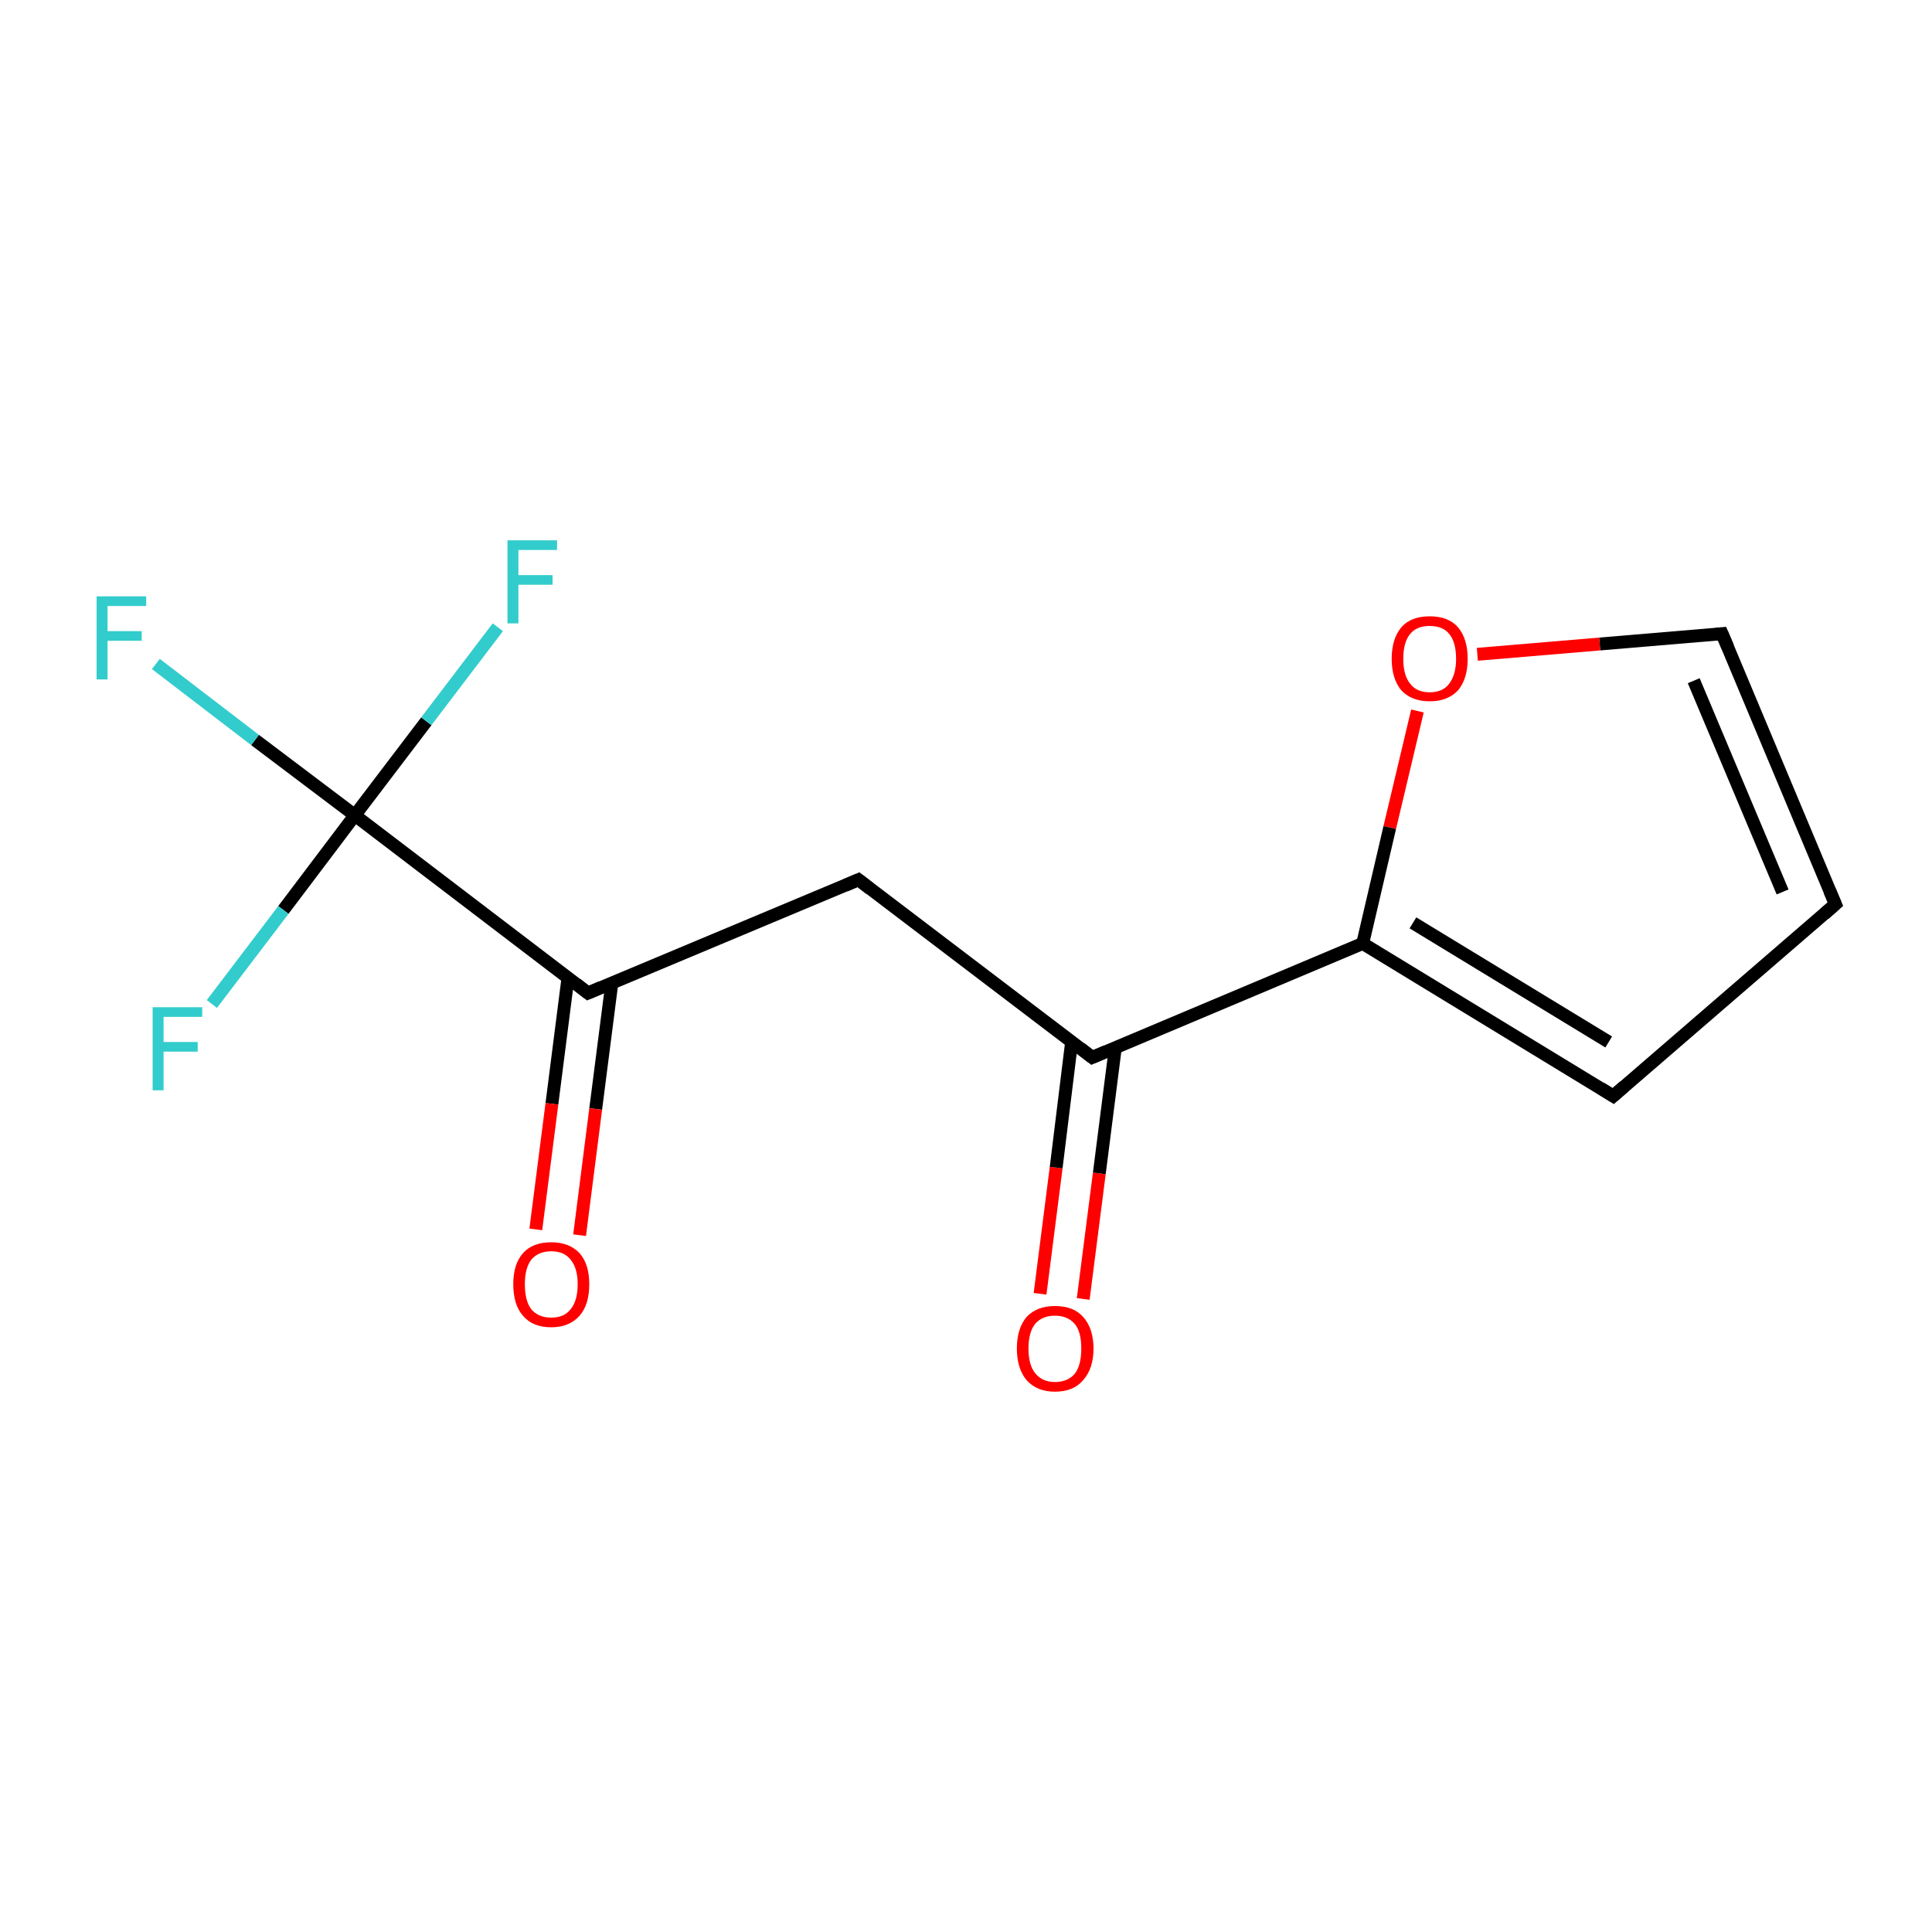 <?xml version='1.0' encoding='iso-8859-1'?>
<svg version='1.1' baseProfile='full'
              xmlns='http://www.w3.org/2000/svg'
                      xmlns:rdkit='http://www.rdkit.org/xml'
                      xmlns:xlink='http://www.w3.org/1999/xlink'
                  xml:space='preserve'
width='300px' height='300px' viewBox='0 0 300 300'>
<!-- END OF HEADER -->
<rect style='opacity:1.0;fill:#FFFFFF;stroke:none' width='300.0' height='300.0' x='0.0' y='0.0'> </rect>
<path class='bond-0 atom-0 atom-1' d='M 161.5,200.9 L 164.0,181.3' style='fill:none;fill-rule:evenodd;stroke:#FF0000;stroke-width:2.0px;stroke-linecap:butt;stroke-linejoin:miter;stroke-opacity:1' />
<path class='bond-0 atom-0 atom-1' d='M 164.0,181.3 L 166.4,161.8' style='fill:none;fill-rule:evenodd;stroke:#000000;stroke-width:2.0px;stroke-linecap:butt;stroke-linejoin:miter;stroke-opacity:1' />
<path class='bond-0 atom-0 atom-1' d='M 168.2,201.7 L 170.7,182.2' style='fill:none;fill-rule:evenodd;stroke:#FF0000;stroke-width:2.0px;stroke-linecap:butt;stroke-linejoin:miter;stroke-opacity:1' />
<path class='bond-0 atom-0 atom-1' d='M 170.7,182.2 L 173.2,162.6' style='fill:none;fill-rule:evenodd;stroke:#000000;stroke-width:2.0px;stroke-linecap:butt;stroke-linejoin:miter;stroke-opacity:1' />
<path class='bond-1 atom-1 atom-2' d='M 169.6,164.2 L 133.3,136.6' style='fill:none;fill-rule:evenodd;stroke:#000000;stroke-width:2.0px;stroke-linecap:butt;stroke-linejoin:miter;stroke-opacity:1' />
<path class='bond-2 atom-2 atom-3' d='M 133.3,136.6 L 91.3,154.2' style='fill:none;fill-rule:evenodd;stroke:#000000;stroke-width:2.0px;stroke-linecap:butt;stroke-linejoin:miter;stroke-opacity:1' />
<path class='bond-3 atom-3 atom-4' d='M 88.2,151.8 L 85.7,171.4' style='fill:none;fill-rule:evenodd;stroke:#000000;stroke-width:2.0px;stroke-linecap:butt;stroke-linejoin:miter;stroke-opacity:1' />
<path class='bond-3 atom-3 atom-4' d='M 85.7,171.4 L 83.2,190.9' style='fill:none;fill-rule:evenodd;stroke:#FF0000;stroke-width:2.0px;stroke-linecap:butt;stroke-linejoin:miter;stroke-opacity:1' />
<path class='bond-3 atom-3 atom-4' d='M 95.0,152.7 L 92.5,172.2' style='fill:none;fill-rule:evenodd;stroke:#000000;stroke-width:2.0px;stroke-linecap:butt;stroke-linejoin:miter;stroke-opacity:1' />
<path class='bond-3 atom-3 atom-4' d='M 92.5,172.2 L 90.0,191.8' style='fill:none;fill-rule:evenodd;stroke:#FF0000;stroke-width:2.0px;stroke-linecap:butt;stroke-linejoin:miter;stroke-opacity:1' />
<path class='bond-4 atom-3 atom-5' d='M 91.3,154.2 L 55.1,126.6' style='fill:none;fill-rule:evenodd;stroke:#000000;stroke-width:2.0px;stroke-linecap:butt;stroke-linejoin:miter;stroke-opacity:1' />
<path class='bond-5 atom-5 atom-6' d='M 55.1,126.6 L 39.6,114.9' style='fill:none;fill-rule:evenodd;stroke:#000000;stroke-width:2.0px;stroke-linecap:butt;stroke-linejoin:miter;stroke-opacity:1' />
<path class='bond-5 atom-5 atom-6' d='M 39.6,114.9 L 24.2,103.1' style='fill:none;fill-rule:evenodd;stroke:#33CCCC;stroke-width:2.0px;stroke-linecap:butt;stroke-linejoin:miter;stroke-opacity:1' />
<path class='bond-6 atom-5 atom-7' d='M 55.1,126.6 L 44.0,141.3' style='fill:none;fill-rule:evenodd;stroke:#000000;stroke-width:2.0px;stroke-linecap:butt;stroke-linejoin:miter;stroke-opacity:1' />
<path class='bond-6 atom-5 atom-7' d='M 44.0,141.3 L 32.9,155.9' style='fill:none;fill-rule:evenodd;stroke:#33CCCC;stroke-width:2.0px;stroke-linecap:butt;stroke-linejoin:miter;stroke-opacity:1' />
<path class='bond-7 atom-5 atom-8' d='M 55.1,126.6 L 66.2,112.0' style='fill:none;fill-rule:evenodd;stroke:#000000;stroke-width:2.0px;stroke-linecap:butt;stroke-linejoin:miter;stroke-opacity:1' />
<path class='bond-7 atom-5 atom-8' d='M 66.2,112.0 L 77.3,97.4' style='fill:none;fill-rule:evenodd;stroke:#33CCCC;stroke-width:2.0px;stroke-linecap:butt;stroke-linejoin:miter;stroke-opacity:1' />
<path class='bond-8 atom-1 atom-9' d='M 169.6,164.2 L 211.6,146.5' style='fill:none;fill-rule:evenodd;stroke:#000000;stroke-width:2.0px;stroke-linecap:butt;stroke-linejoin:miter;stroke-opacity:1' />
<path class='bond-9 atom-9 atom-10' d='M 211.6,146.5 L 250.5,170.2' style='fill:none;fill-rule:evenodd;stroke:#000000;stroke-width:2.0px;stroke-linecap:butt;stroke-linejoin:miter;stroke-opacity:1' />
<path class='bond-9 atom-9 atom-10' d='M 219.4,143.3 L 249.8,161.8' style='fill:none;fill-rule:evenodd;stroke:#000000;stroke-width:2.0px;stroke-linecap:butt;stroke-linejoin:miter;stroke-opacity:1' />
<path class='bond-10 atom-10 atom-11' d='M 250.5,170.2 L 285.0,140.4' style='fill:none;fill-rule:evenodd;stroke:#000000;stroke-width:2.0px;stroke-linecap:butt;stroke-linejoin:miter;stroke-opacity:1' />
<path class='bond-11 atom-11 atom-12' d='M 285.0,140.4 L 267.4,98.4' style='fill:none;fill-rule:evenodd;stroke:#000000;stroke-width:2.0px;stroke-linecap:butt;stroke-linejoin:miter;stroke-opacity:1' />
<path class='bond-11 atom-11 atom-12' d='M 276.8,138.5 L 263.0,105.7' style='fill:none;fill-rule:evenodd;stroke:#000000;stroke-width:2.0px;stroke-linecap:butt;stroke-linejoin:miter;stroke-opacity:1' />
<path class='bond-12 atom-12 atom-13' d='M 267.4,98.4 L 248.4,100.0' style='fill:none;fill-rule:evenodd;stroke:#000000;stroke-width:2.0px;stroke-linecap:butt;stroke-linejoin:miter;stroke-opacity:1' />
<path class='bond-12 atom-12 atom-13' d='M 248.4,100.0 L 229.4,101.6' style='fill:none;fill-rule:evenodd;stroke:#FF0000;stroke-width:2.0px;stroke-linecap:butt;stroke-linejoin:miter;stroke-opacity:1' />
<path class='bond-13 atom-13 atom-9' d='M 220.1,110.4 L 215.8,128.5' style='fill:none;fill-rule:evenodd;stroke:#FF0000;stroke-width:2.0px;stroke-linecap:butt;stroke-linejoin:miter;stroke-opacity:1' />
<path class='bond-13 atom-13 atom-9' d='M 215.8,128.5 L 211.6,146.5' style='fill:none;fill-rule:evenodd;stroke:#000000;stroke-width:2.0px;stroke-linecap:butt;stroke-linejoin:miter;stroke-opacity:1' />
<path d='M 167.8,162.8 L 169.6,164.2 L 171.7,163.3' style='fill:none;stroke:#000000;stroke-width:2.0px;stroke-linecap:butt;stroke-linejoin:miter;stroke-miterlimit:10;stroke-opacity:1;' />
<path d='M 135.1,138.0 L 133.3,136.6 L 131.2,137.5' style='fill:none;stroke:#000000;stroke-width:2.0px;stroke-linecap:butt;stroke-linejoin:miter;stroke-miterlimit:10;stroke-opacity:1;' />
<path d='M 93.4,153.3 L 91.3,154.2 L 89.5,152.8' style='fill:none;stroke:#000000;stroke-width:2.0px;stroke-linecap:butt;stroke-linejoin:miter;stroke-miterlimit:10;stroke-opacity:1;' />
<path d='M 248.6,169.0 L 250.5,170.2 L 252.2,168.7' style='fill:none;stroke:#000000;stroke-width:2.0px;stroke-linecap:butt;stroke-linejoin:miter;stroke-miterlimit:10;stroke-opacity:1;' />
<path d='M 283.3,141.9 L 285.0,140.4 L 284.1,138.3' style='fill:none;stroke:#000000;stroke-width:2.0px;stroke-linecap:butt;stroke-linejoin:miter;stroke-miterlimit:10;stroke-opacity:1;' />
<path d='M 268.3,100.5 L 267.4,98.4 L 266.4,98.5' style='fill:none;stroke:#000000;stroke-width:2.0px;stroke-linecap:butt;stroke-linejoin:miter;stroke-miterlimit:10;stroke-opacity:1;' />
<path class='atom-0' d='M 157.9 209.4
Q 157.9 206.3, 159.4 204.5
Q 161.0 202.8, 163.8 202.8
Q 166.7 202.8, 168.2 204.5
Q 169.8 206.3, 169.8 209.4
Q 169.8 212.5, 168.2 214.3
Q 166.7 216.1, 163.8 216.1
Q 161.0 216.1, 159.4 214.3
Q 157.9 212.5, 157.9 209.4
M 163.8 214.6
Q 165.8 214.6, 166.9 213.3
Q 167.9 212.0, 167.9 209.4
Q 167.9 206.8, 166.9 205.6
Q 165.8 204.3, 163.8 204.3
Q 161.9 204.3, 160.8 205.5
Q 159.7 206.8, 159.7 209.4
Q 159.7 212.0, 160.8 213.3
Q 161.9 214.6, 163.8 214.6
' fill='#FF0000'/>
<path class='atom-4' d='M 79.7 199.4
Q 79.7 196.3, 81.2 194.6
Q 82.7 192.9, 85.6 192.9
Q 88.4 192.9, 90.0 194.6
Q 91.5 196.3, 91.5 199.4
Q 91.5 202.6, 90.0 204.3
Q 88.4 206.1, 85.6 206.1
Q 82.7 206.1, 81.2 204.3
Q 79.7 202.6, 79.7 199.4
M 85.6 204.6
Q 87.6 204.6, 88.6 203.3
Q 89.7 202.0, 89.7 199.4
Q 89.7 196.9, 88.6 195.6
Q 87.6 194.3, 85.6 194.3
Q 83.6 194.3, 82.5 195.6
Q 81.5 196.9, 81.5 199.4
Q 81.5 202.0, 82.5 203.3
Q 83.6 204.6, 85.6 204.6
' fill='#FF0000'/>
<path class='atom-6' d='M 15.0 92.6
L 22.7 92.6
L 22.7 94.1
L 16.7 94.1
L 16.7 98.0
L 22.0 98.0
L 22.0 99.5
L 16.7 99.5
L 16.7 105.5
L 15.0 105.5
L 15.0 92.6
' fill='#33CCCC'/>
<path class='atom-7' d='M 23.7 156.4
L 31.4 156.4
L 31.4 157.9
L 25.4 157.9
L 25.4 161.8
L 30.7 161.8
L 30.7 163.3
L 25.4 163.3
L 25.4 169.3
L 23.7 169.3
L 23.7 156.4
' fill='#33CCCC'/>
<path class='atom-8' d='M 78.8 83.9
L 86.5 83.9
L 86.5 85.4
L 80.5 85.4
L 80.5 89.3
L 85.8 89.3
L 85.8 90.8
L 80.5 90.8
L 80.5 96.8
L 78.8 96.8
L 78.8 83.9
' fill='#33CCCC'/>
<path class='atom-13' d='M 216.1 102.3
Q 216.1 99.2, 217.6 97.4
Q 219.1 95.7, 222.0 95.7
Q 224.9 95.7, 226.4 97.4
Q 227.9 99.2, 227.9 102.3
Q 227.9 105.4, 226.4 107.2
Q 224.8 108.9, 222.0 108.9
Q 219.2 108.9, 217.6 107.2
Q 216.1 105.4, 216.1 102.3
M 222.0 107.5
Q 224.0 107.5, 225.0 106.2
Q 226.1 104.8, 226.1 102.3
Q 226.1 99.7, 225.0 98.4
Q 224.0 97.2, 222.0 97.2
Q 220.0 97.2, 219.0 98.4
Q 217.9 99.7, 217.9 102.3
Q 217.9 104.9, 219.0 106.2
Q 220.0 107.5, 222.0 107.5
' fill='#FF0000'/>
</svg>
